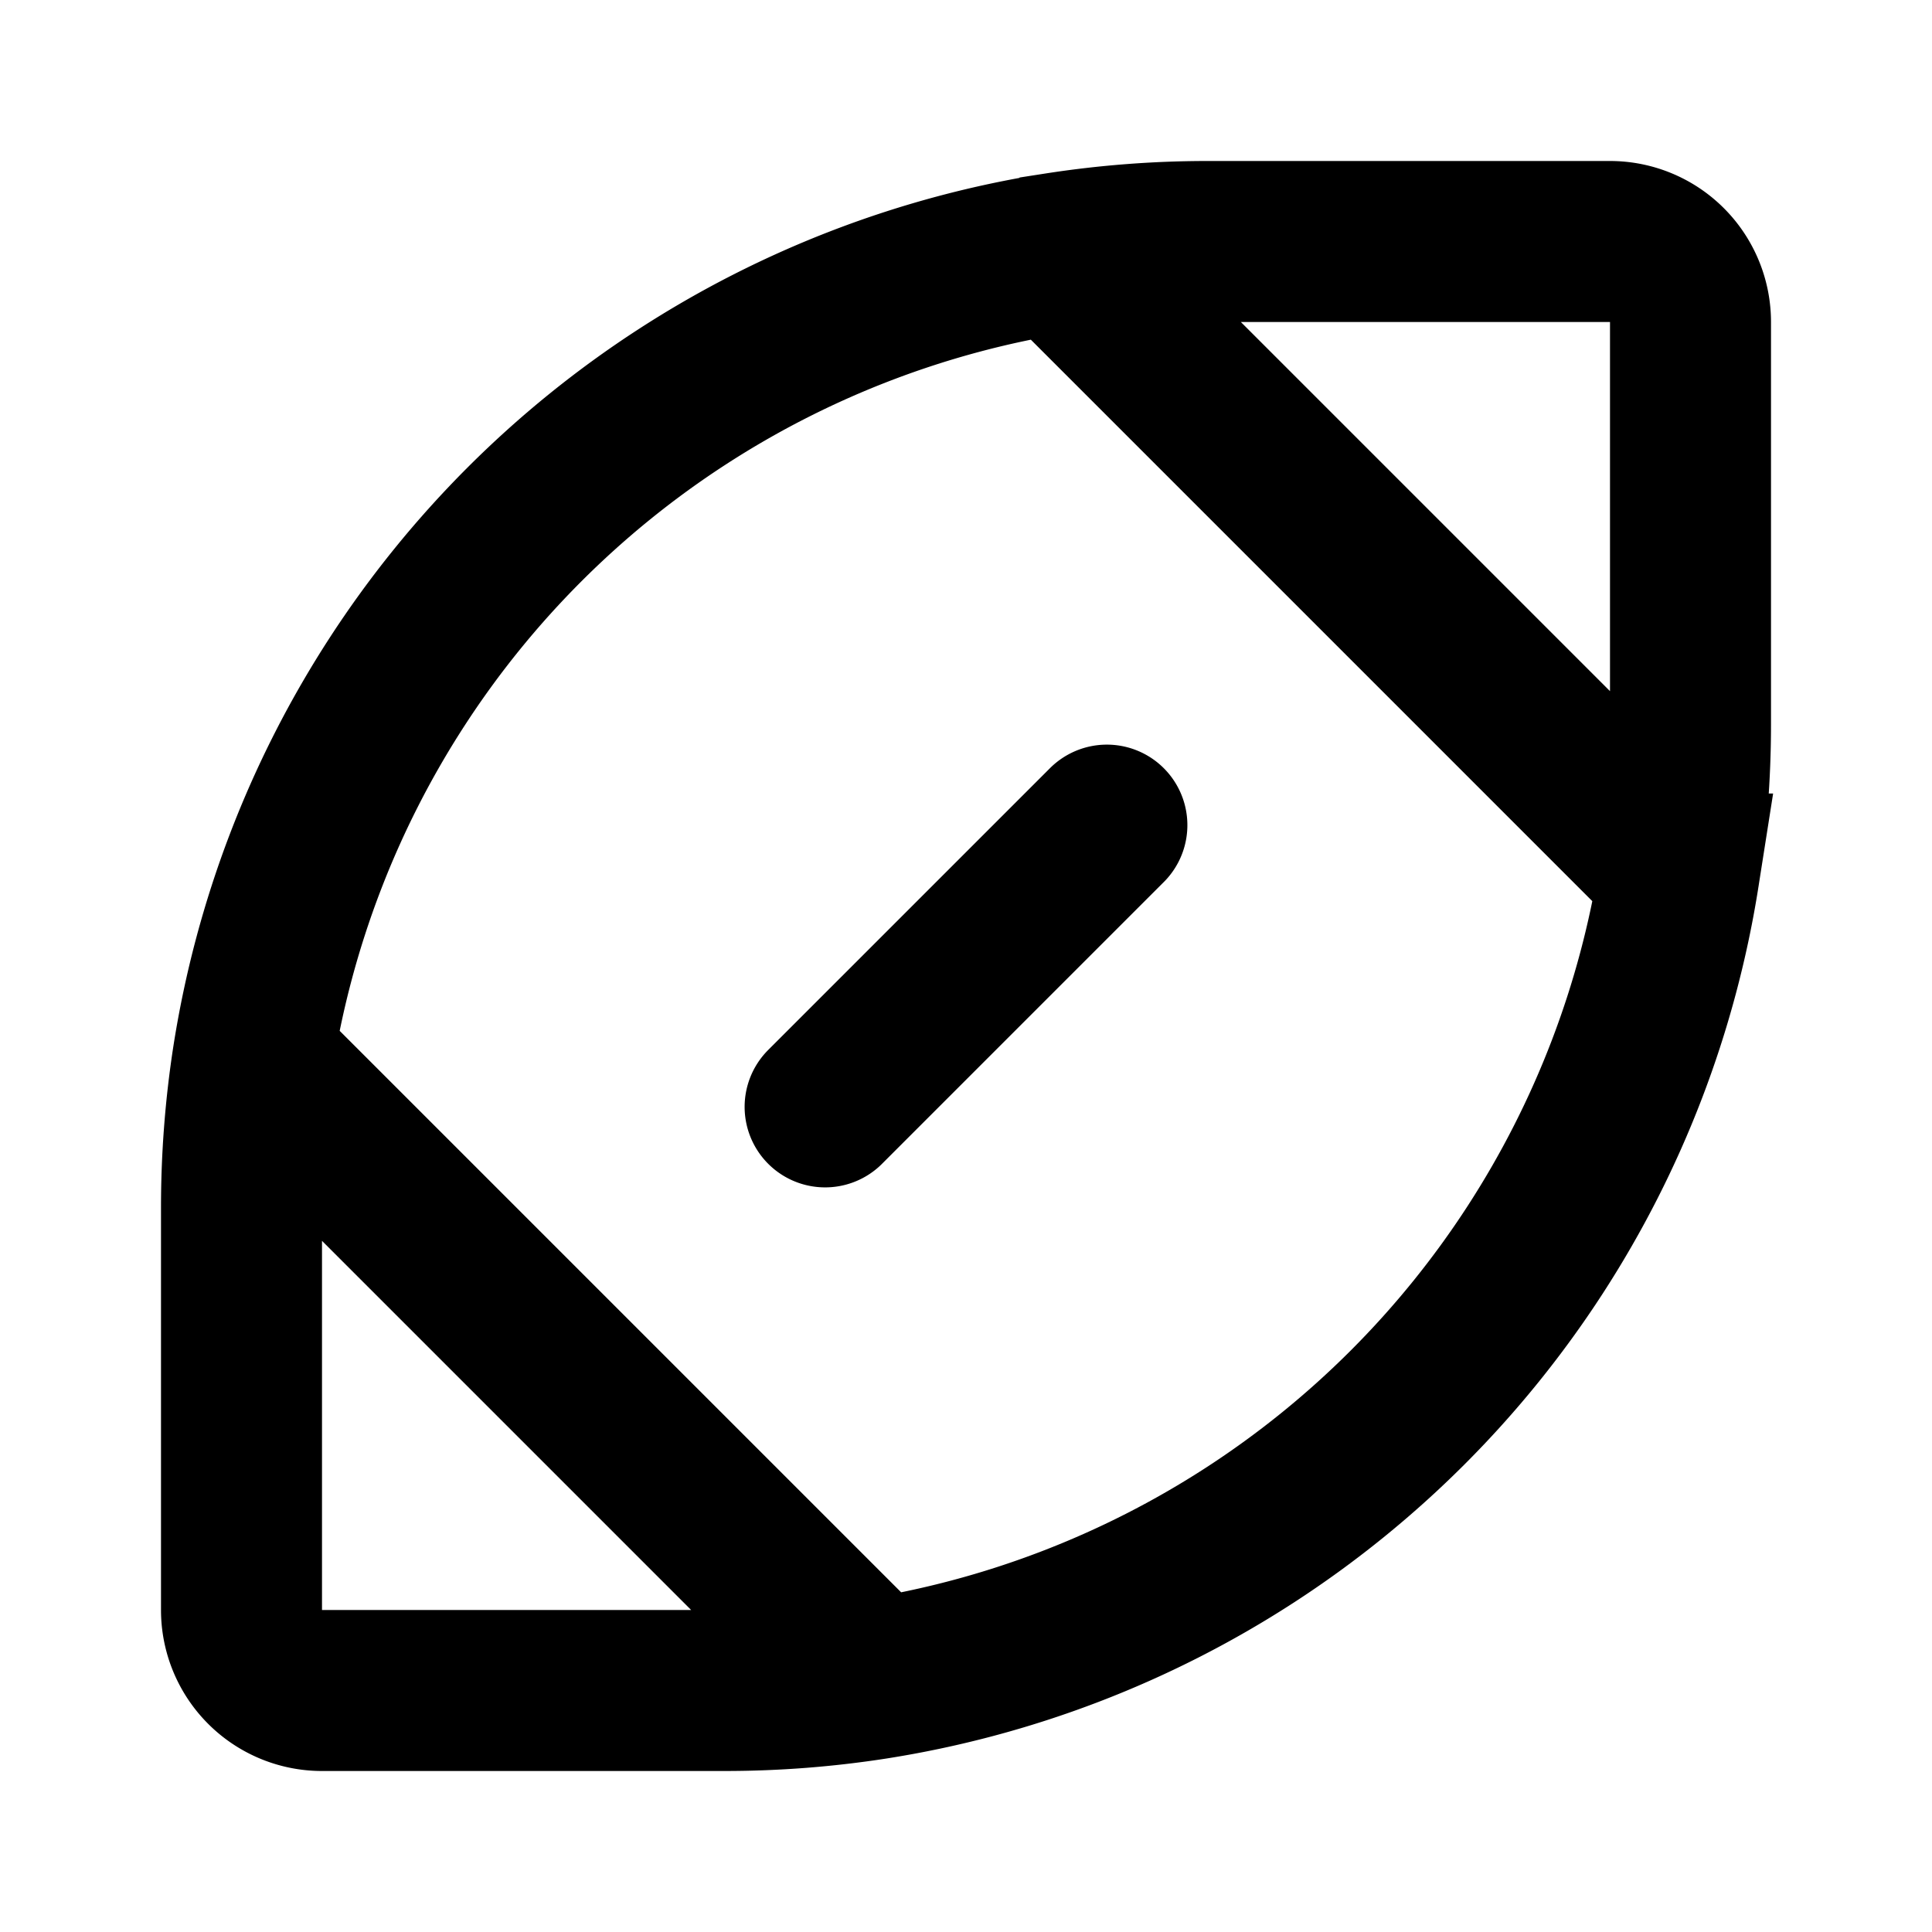<svg xmlns="http://www.w3.org/2000/svg" width="24" height="24" fill="none" viewBox="0 0 24 24">
  <path stroke="currentColor" stroke-linecap="round" stroke-width="2"
    d="m10.25 13.75 3.5-3.5m-.607-7.107A12.092 12.092 0 0 1 15 3h5a1 1 0 0 1 1 1v5c0 .632-.049 1.252-.143 1.857m-7.714-7.714 7.714 7.714m-7.714-7.714a12.009 12.009 0 0 0-10 10m17.714-2.286a12.01 12.01 0 0 1-10 10m0 0C10.252 20.951 9.632 21 9 21H4a1 1 0 0 1-1-1v-5c0-.632.049-1.252.143-1.857m7.714 7.714-7.714-7.714" />
</svg>